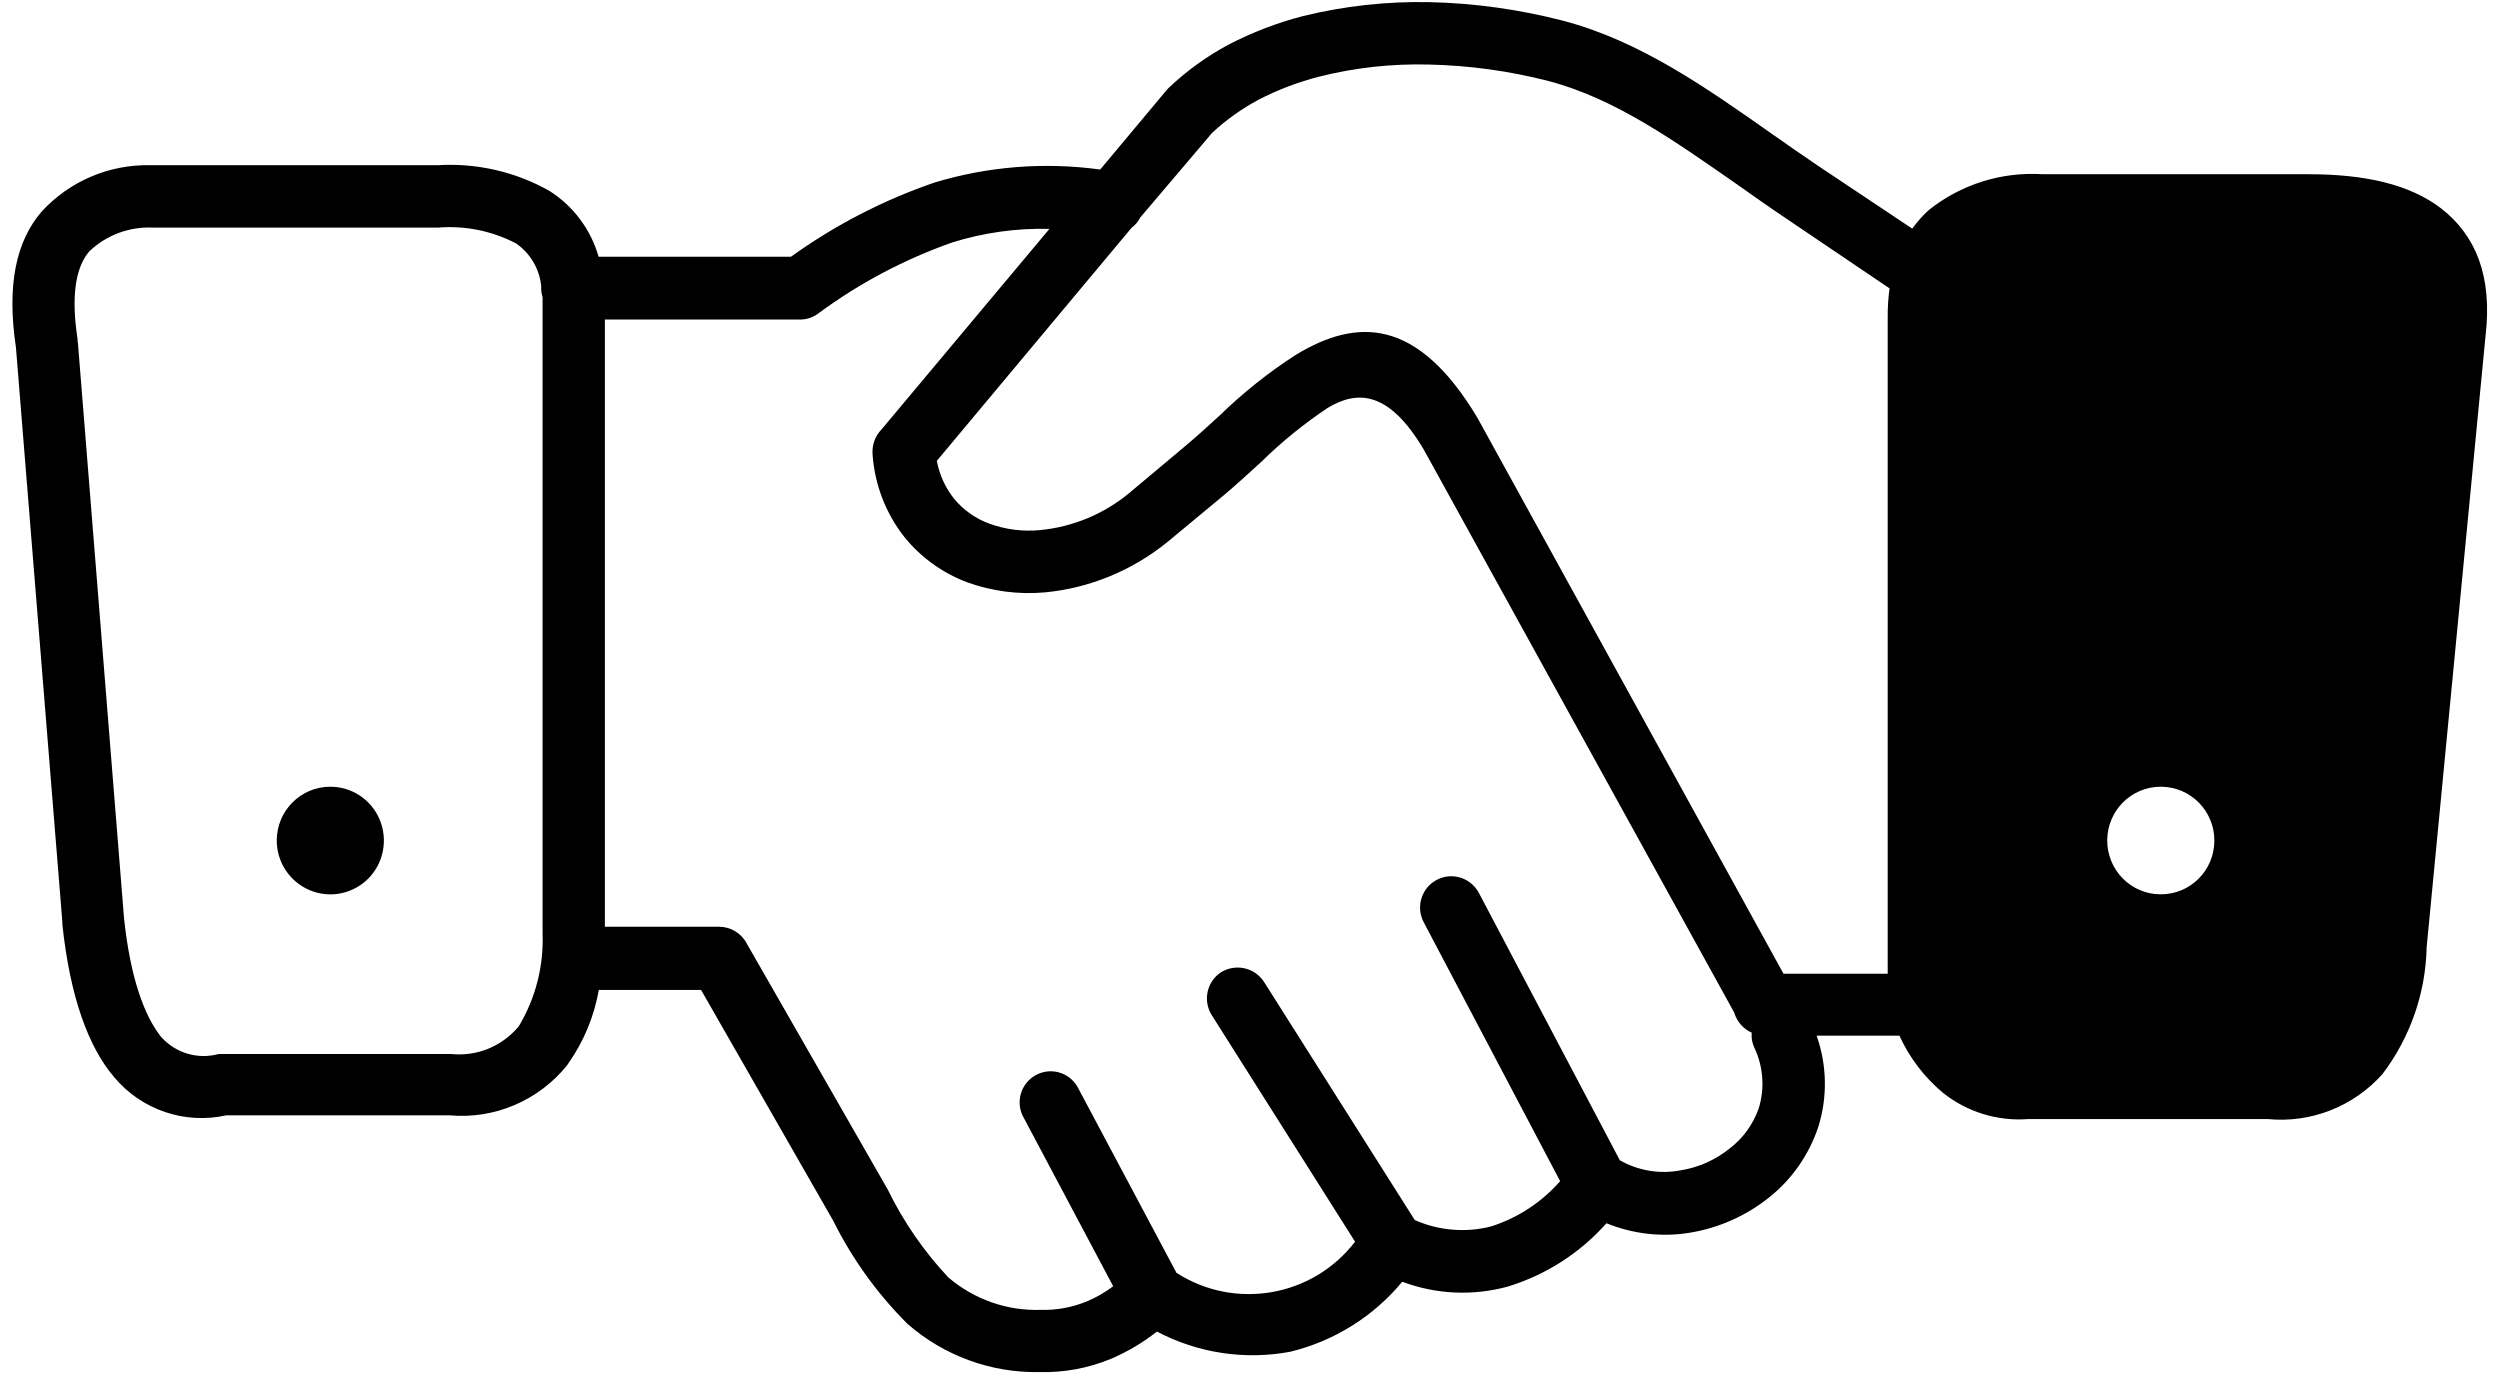 <?xml version="1.0" encoding="UTF-8"?>
<svg xmlns="http://www.w3.org/2000/svg" xmlns:xlink="http://www.w3.org/1999/xlink" width="100px" height="55px" viewBox="0 0 99 55" version="1.1">
<g id="surface1">
<path style=" stroke:none;fill-rule:evenodd;fill:rgb(0%,0%,0%);fill-opacity:1;" d="M 2.613 13.672 L 4.461 36.723 C 4.711 39.102 5.27 40.633 5.945 41.477 C 6.52 42.121 7.41 42.391 8.242 42.16 L 17.547 42.16 C 18.559 42.266 19.551 41.867 20.215 41.094 L 20.254 41.047 C 20.926 39.926 21.254 38.633 21.203 37.328 L 21.203 11.883 C 21.168 11.77 21.145 11.652 21.148 11.535 C 21.145 11.504 21.145 11.469 21.148 11.438 C 21.078 10.75 20.707 10.129 20.145 9.738 C 19.18 9.234 18.098 9.016 17.016 9.105 L 5.641 9.105 C 4.691 9.055 3.762 9.395 3.07 10.055 C 2.527 10.699 2.336 11.82 2.602 13.559 L 2.602 13.672 Z M 75.008 12.691 C 75.004 12.305 75.031 11.918 75.082 11.535 L 70.898 8.707 C 70.297 8.305 69.633 7.836 68.965 7.363 C 66.547 5.684 64.133 3.949 61.445 3.242 C 59.883 2.84 58.277 2.617 56.66 2.582 C 55.184 2.543 53.703 2.703 52.266 3.066 C 51.426 3.281 50.613 3.59 49.844 3.988 C 49.172 4.348 48.543 4.793 47.984 5.316 L 45.117 8.691 C 45.031 8.859 44.91 9 44.762 9.113 L 36.973 18.434 C 37.074 18.98 37.305 19.492 37.648 19.93 C 38.023 20.395 38.523 20.746 39.082 20.949 C 39.73 21.184 40.426 21.27 41.113 21.203 C 42.422 21.074 43.66 20.559 44.672 19.719 L 46.844 17.898 C 47.387 17.445 47.848 17.023 48.297 16.609 C 49.23 15.703 50.254 14.887 51.348 14.184 C 53.762 12.727 56.18 12.676 58.594 16.707 L 70.84 38.949 L 75.008 38.949 Z M 75.996 9.137 C 76.188 8.875 76.402 8.629 76.641 8.41 C 77.934 7.375 79.562 6.863 81.211 6.969 L 91.844 6.969 C 94.078 6.969 95.875 7.363 97.145 8.336 C 98.543 9.422 99.199 11.066 98.922 13.43 L 96.566 37.887 C 96.527 39.727 95.906 41.504 94.797 42.965 C 93.637 44.266 91.93 44.934 90.203 44.762 L 80.637 44.762 C 79.402 44.859 78.176 44.48 77.207 43.703 C 76.469 43.082 75.875 42.305 75.477 41.426 L 72.164 41.426 C 72.582 42.605 72.605 43.891 72.23 45.082 C 71.855 46.203 71.164 47.191 70.238 47.918 C 69.332 48.637 68.258 49.113 67.117 49.305 C 65.988 49.496 64.824 49.363 63.758 48.93 C 62.699 50.125 61.328 51 59.805 51.465 C 58.414 51.844 56.941 51.777 55.59 51.27 C 54.434 52.664 52.863 53.645 51.109 54.07 C 49.293 54.41 47.414 54.125 45.777 53.262 C 45.215 53.707 44.594 54.074 43.934 54.355 C 43.027 54.73 42.051 54.91 41.07 54.883 C 39.137 54.918 37.254 54.23 35.793 52.949 C 34.59 51.746 33.586 50.355 32.828 48.828 L 27.543 39.598 L 23.453 39.598 C 23.266 40.656 22.852 41.656 22.234 42.535 L 22.18 42.617 C 21.043 44.023 19.281 44.777 17.48 44.613 L 8.551 44.613 C 6.891 44.984 5.16 44.395 4.066 43.086 C 3.023 41.863 2.297 39.848 1.992 36.957 L 1.992 36.852 L 0.137 13.891 C -0.234 11.414 0.137 9.656 1.168 8.461 C 2.293 7.238 3.883 6.566 5.535 6.609 L 17 6.609 C 18.562 6.512 20.121 6.867 21.484 7.641 C 22.438 8.246 23.133 9.184 23.445 10.27 L 31.137 10.27 C 32.898 9.004 34.832 8.004 36.883 7.301 C 39.027 6.652 41.285 6.477 43.508 6.781 L 46.141 3.633 L 46.234 3.527 C 46.961 2.836 47.773 2.25 48.656 1.777 C 49.594 1.293 50.59 0.91 51.613 0.645 C 53.27 0.238 54.973 0.051 56.676 0.086 C 58.488 0.125 60.285 0.379 62.035 0.832 C 65.105 1.641 67.754 3.512 70.332 5.324 C 70.957 5.762 71.566 6.191 72.23 6.637 L 75.977 9.137 Z M 12.703 31.469 C 13.574 31.465 14.359 31.988 14.691 32.793 C 15.023 33.598 14.844 34.527 14.23 35.145 C 13.613 35.762 12.691 35.945 11.891 35.609 C 11.09 35.273 10.566 34.484 10.57 33.613 C 10.574 32.43 11.527 31.473 12.703 31.469 Z M 69.578 41.312 C 69.234 41.16 68.973 40.863 68.867 40.5 L 56.445 17.973 C 55.066 15.656 53.824 15.59 52.617 16.309 C 51.664 16.945 50.77 17.668 49.953 18.473 C 49.402 18.973 48.855 19.477 48.406 19.848 L 46.207 21.672 C 44.801 22.816 43.098 23.523 41.301 23.695 C 40.246 23.789 39.184 23.652 38.191 23.293 C 37.211 22.926 36.344 22.305 35.684 21.492 C 34.93 20.539 34.484 19.379 34.402 18.164 C 34.375 17.797 34.508 17.438 34.762 17.176 L 41.477 9.156 C 40.16 9.121 38.855 9.305 37.598 9.695 C 35.691 10.367 33.891 11.316 32.262 12.516 C 32.031 12.699 31.746 12.793 31.453 12.781 L 23.695 12.781 L 23.695 37.07 L 28.262 37.07 C 28.73 37.07 29.16 37.332 29.375 37.75 L 35.012 47.586 C 35.641 48.875 36.457 50.055 37.434 51.098 C 38.461 51.973 39.773 52.438 41.121 52.395 C 41.754 52.414 42.387 52.297 42.977 52.055 C 43.352 51.898 43.703 51.695 44.027 51.449 L 40.398 44.613 C 40.125 44.016 40.363 43.309 40.941 43 C 41.52 42.688 42.234 42.883 42.582 43.441 L 46.559 50.914 C 48.906 52.418 52.004 51.879 53.703 49.668 L 47.977 40.617 C 47.605 40.039 47.766 39.266 48.34 38.891 C 48.922 38.531 49.684 38.699 50.059 39.273 L 56.09 48.801 C 57.047 49.227 58.121 49.316 59.137 49.059 C 60.207 48.719 61.164 48.094 61.906 47.246 L 56.453 36.898 C 56.125 36.289 56.352 35.527 56.961 35.199 C 57.566 34.871 58.324 35.102 58.652 35.711 L 64.293 46.41 C 65.027 46.828 65.883 46.973 66.711 46.816 C 67.43 46.703 68.113 46.402 68.684 45.941 C 69.223 45.531 69.629 44.969 69.852 44.324 C 70.098 43.52 70.031 42.652 69.668 41.895 C 69.586 41.715 69.551 41.516 69.566 41.32 Z M 85.949 31.469 C 87.129 31.477 88.082 32.445 88.074 33.633 C 88.07 34.824 87.105 35.781 85.922 35.773 C 84.738 35.77 83.785 34.801 83.789 33.613 C 83.793 32.43 84.746 31.473 85.922 31.469 Z M 85.949 31.469 "/>
</g>
</svg>
